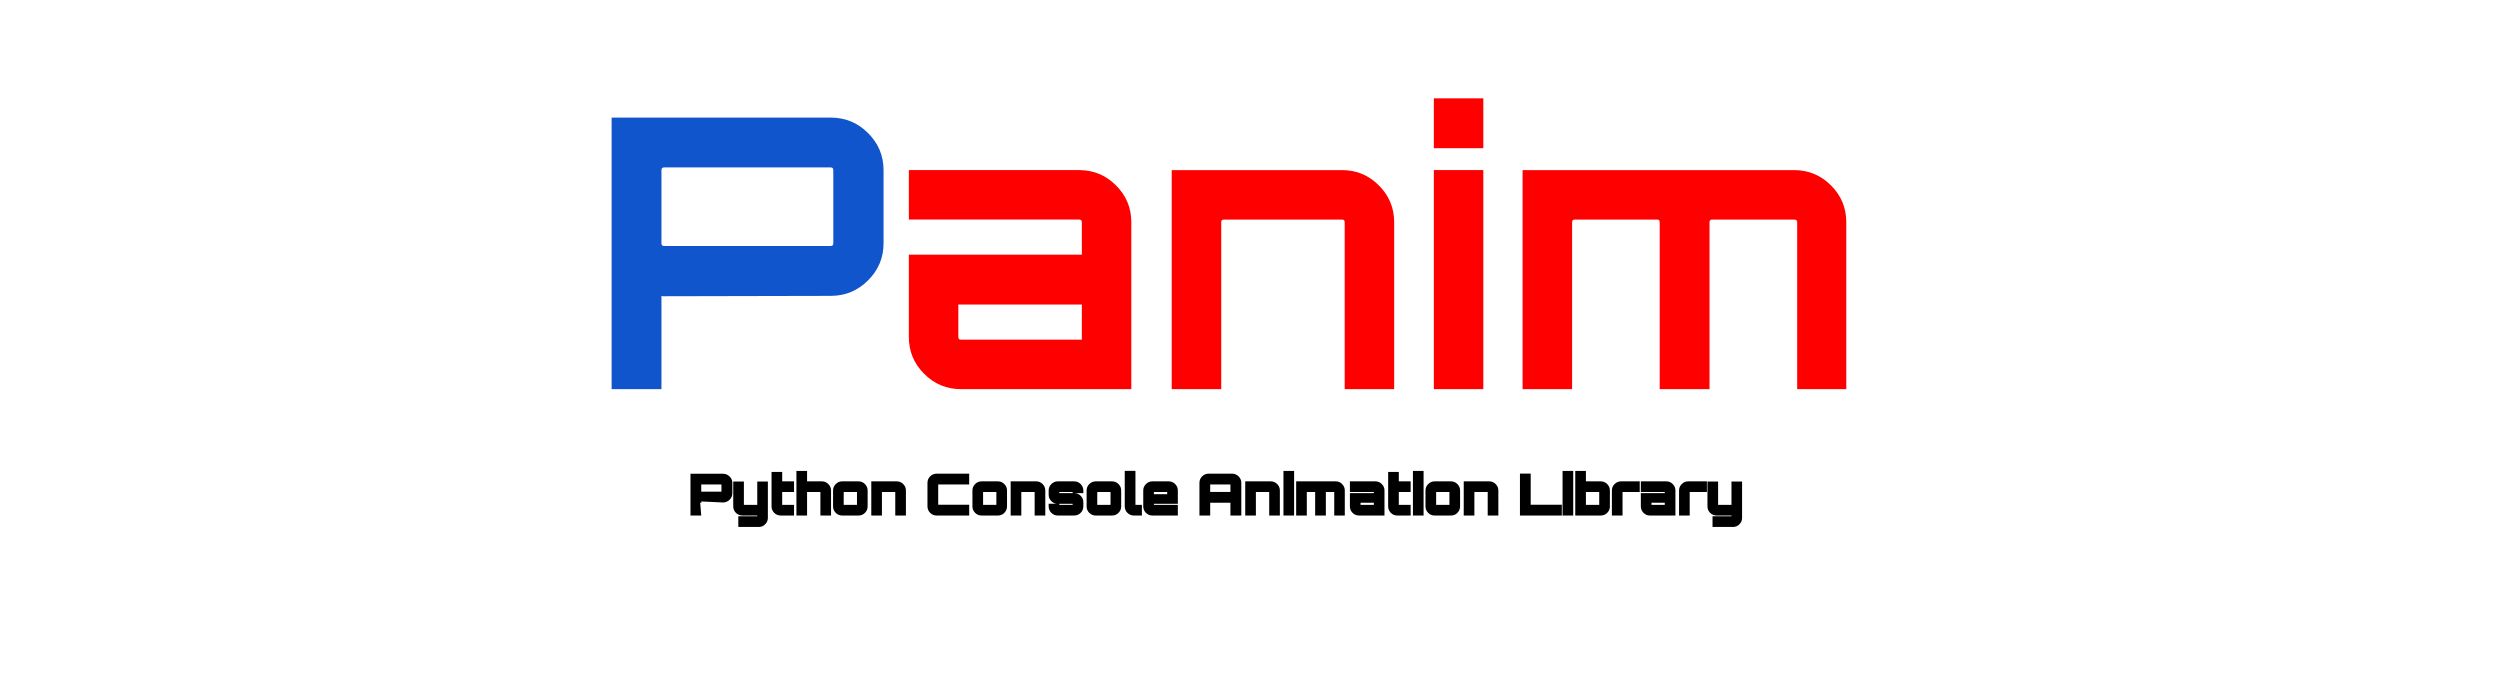 <svg version="1.1" viewBox="0.0 0.0 847.257 231.903" fill="none" stroke="none" stroke-linecap="square" stroke-miterlimit="10" xmlns:xlink="http://www.w3.org/1999/xlink" xmlns="http://www.w3.org/2000/svg"><clipPath id="p.0"><path d="m0 0l847.257 0l0 231.903l-847.257 0l0 -231.903z" clip-rule="nonzero"/></clipPath><g clip-path="url(#p.0)"><path fill="#000000" fill-opacity="0.0" d="m0 0l847.257 0l0 231.903l-847.257 0z" fill-rule="evenodd"/><path fill="#000000" fill-opacity="0.0" d="m191.109 0l467.37 0l0 180.63l-467.37 0z" fill-rule="evenodd"/><path fill="#1155cc" d="m207.281 39.849l74.234 0q7.422 0 12.672 5.25q5.25 5.25 5.25 12.547l0 24.828q0 7.297 -5.25 12.547q-5.25 5.25 -12.672 5.25l-56.953 0.125l-0.391 -0.125l0 31.609l-16.891 0l0 -92.031zm75.125 42.625l0 -24.828q0 -0.906 -0.891 -0.906l-56.453 0q-0.891 0 -0.891 0.906l0 24.828q0 0.891 0.891 0.891l56.453 0q0.891 0 0.891 -0.891z" fill-rule="nonzero"/><path fill="#ff0000" d="m365.748 57.646q7.297 0 12.469 5.188q5.188 5.172 5.188 12.469l0 56.578l-57.734 0q-7.281 0 -12.469 -5.188q-5.188 -5.188 -5.188 -12.469l0 -27.906l58.625 0l0 -11.016q0 -0.891 -0.891 -0.891l-57.734 0l0 -16.766l57.734 0zm0.891 57.469l0 -11.906l-41.859 0l0 11.016q0 0.891 0.891 0.891l40.969 0zm88.191 -57.469q7.297 0 12.469 5.188q5.188 5.172 5.188 12.469l0 56.578l-16.766 0l0 -56.578q0 -0.891 -0.891 -0.891l-40.062 0q-0.891 0 -0.891 0.891l0 56.578l-16.781 0l0 -74.234l57.734 0zm31.104 74.234l0 -74.234l16.766 0l0 74.234l-16.766 0zm0 -98.562l16.766 0l0 16.906l-16.766 0l0 -16.906zm122.105 24.328q7.297 0 12.484 5.188q5.188 5.172 5.188 12.469l0 56.578l-16.641 0l0 -56.578q0 -0.891 -1.031 -0.891l-27.891 0q-0.781 0 -0.781 0.891l0 56.578l-16.891 0l0 -56.578q0 -0.891 -0.766 -0.891l-28.031 0q-0.891 0 -0.891 0.891l0 56.578l-16.781 0l0 -74.234l92.031 0z" fill-rule="nonzero"/><path fill="#000000" fill-opacity="0.0" d="m223.959 147.793l401.669 0l0 53.039l-401.669 0z" fill-rule="evenodd"/><path fill="#000000" d="m234.006 160.556l11.031 0q1.281 0 2.219 0.922q0.938 0.906 0.938 2.203l0 3.469q0 1.297 -0.938 2.219q-0.938 0.922 -2.219 0.922l-7.766 -0.359q0.438 -0.375 0.438 0.484q-0.578 0 -0.438 -0.375l0.375 4.672l-3.641 0l0 -14.156zm3.641 3.641l0 2.438l6.859 0l0 -2.438l-6.859 0zm22.585 11.312q0 1.281 -0.906 2.172q-0.891 0.906 -2.172 0.906l-6.937 0l0 -3.625l6.422 0l0 -0.25l-5.047 0q-1.266 0 -2.188 -0.906q-0.906 -0.922 -0.906 -2.172l0 -8.453l3.609 0l0 7.922l4.531 0l0 -7.922l3.594 0l0 12.328zm8.873 -8.766l-4.016 0l0 4.359l4.016 0l0 3.609l-4.516 0q-1.297 0 -2.203 -0.906q-0.906 -0.922 -0.906 -2.172l0 -11.703l3.609 0l0 3.203l4.016 0l0 3.609zm9.445 -3.609q1.266 0 2.172 0.922q0.922 0.906 0.922 2.172l0 8.484l-3.609 0l0 -7.969l-4.516 0l0 7.969l-3.609 0l0 -15.109l3.609 0l0 3.531l5.031 0zm6.853 0l5.562 0q1.266 0 2.172 0.922q0.906 0.906 0.906 2.172l0 5.406q0 1.25 -0.906 2.172q-0.906 0.906 -2.172 0.906l-5.562 0q-1.25 0 -2.172 -0.906q-0.906 -0.922 -0.906 -2.172l0 -5.406q0 -1.266 0.906 -2.172q0.922 -0.922 2.172 -0.922zm0.531 3.609l0 4.359l4.5 0l0 -4.359l-4.5 0zm17.988 -3.609q1.281 0 2.188 0.922q0.906 0.906 0.906 2.172l0 8.484l-3.609 0l0 -7.969l-4.516 0l0 7.969l-3.609 0l0 -11.578l8.641 0zm24.539 1.062l-10.5 0l0 6.859l10.5 0l0 3.656l-11.0 0q-1.312 0 -2.234 -0.906q-0.906 -0.922 -0.906 -2.234l0 -7.906q0 -1.312 0.906 -2.219q0.922 -0.922 2.234 -0.922l11.0 0l0 3.672zm4.179 -1.062l5.562 0q1.266 0 2.172 0.922q0.906 0.906 0.906 2.172l0 5.406q0 1.25 -0.906 2.172q-0.906 0.906 -2.172 0.906l-5.562 0q-1.25 0 -2.172 -0.906q-0.906 -0.922 -0.906 -2.172l0 -5.406q0 -1.266 0.906 -2.172q0.922 -0.922 2.172 -0.922zm0.531 3.609l0 4.359l4.5 0l0 -4.359l-4.5 0zm17.988 -3.609q1.281 0 2.188 0.922q0.906 0.906 0.906 2.172l0 8.484l-3.609 0l0 -7.969l-4.516 0l0 7.969l-3.609 0l0 -11.578l8.641 0zm15.985 3.094l0 0.906l-3.625 0l0 -0.391l-4.516 0l0 0.375l5.031 0q1.297 0 2.203 0.906q0.906 0.891 0.906 2.172l0 1.438q0 1.25 -0.906 2.172q-0.906 0.906 -2.203 0.906l-5.562 0q-1.25 0 -2.172 -0.906q-0.906 -0.922 -0.906 -2.172l0 -0.922l3.609 0l0 0.391l4.516 0l0 -0.359l-5.047 0q-1.25 0 -2.172 -0.906q-0.906 -0.922 -0.906 -2.172l0 -1.438q0 -1.266 0.906 -2.172q0.922 -0.922 2.172 -0.922l5.562 0q1.297 0 2.203 0.922q0.906 0.906 0.906 2.172zm4.189 -3.094l5.562 0q1.266 0 2.172 0.922q0.906 0.906 0.906 2.172l0 5.406q0 1.25 -0.906 2.172q-0.906 0.906 -2.172 0.906l-5.562 0q-1.25 0 -2.172 -0.906q-0.906 -0.922 -0.906 -2.172l0 -5.406q0 -1.266 0.906 -2.172q0.922 -0.922 2.172 -0.922zm0.531 3.609l0 4.359l4.5 0l0 -4.359l-4.5 0zm9.316 -7.172l3.625 0l0 11.531l2.188 0l0 3.609l-2.734 0q-1.25 0 -2.172 -0.906q-0.906 -0.922 -0.906 -2.172l0 -12.062zm14.912 3.562q1.266 0 2.172 0.922q0.906 0.906 0.906 2.172l0 4.516l-8.109 0l0 0.359l8.109 0l0 3.609l-8.641 0q-1.25 0 -2.172 -0.906q-0.906 -0.922 -0.906 -2.172l0 -5.406q0 -1.266 0.906 -2.172q0.922 -0.922 2.172 -0.922l5.562 0zm-5.031 4.359l4.5 0l0 -0.75l-4.5 0l0 0.75zm18.574 -6.969l7.891 0q1.312 0 2.234 0.922q0.922 0.922 0.922 2.219l0 11.047l-3.688 0l0 -4.328l-6.859 0l0 4.328l-3.641 0l0 -11.047q0 -1.312 0.906 -2.219q0.922 -0.922 2.234 -0.922zm0.5 6.203l6.859 0l0 -2.531l-6.859 0l0 2.531zm20.519 -3.594q1.281 0 2.188 0.922q0.906 0.906 0.906 2.172l0 8.484l-3.609 0l0 -7.969l-4.516 0l0 7.969l-3.609 0l0 -11.578l8.641 0zm4.313 11.578l0 -11.578l3.609 0l0 11.578l-3.609 0zm0 -15.109l3.609 0l0 3.609l-3.609 0l0 -3.609zm17.71 3.531q1.281 0 2.172 0.922q0.906 0.906 0.906 2.172l0 8.484l-3.578 0l0 -7.969l-2.844 0l0 7.969l-3.625 0l0 -7.969l-2.828 0l0 7.969l-3.609 0l0 -11.578l13.406 0zm13.449 0q1.281 0 2.172 0.922q0.906 0.906 0.906 2.172l0 8.484l-8.641 0q-1.266 0 -2.172 -0.906q-0.906 -0.922 -0.906 -2.172l0 -4.516l8.109 0l0 -0.375l-8.109 0l0 -3.609l8.641 0zm-0.531 7.969l0 -0.734l-4.5 0l0 0.734l4.5 0zm12.479 -4.359l-4.016 0l0 4.359l4.016 0l0 3.609l-4.516 0q-1.297 0 -2.203 -0.906q-0.906 -0.922 -0.906 -2.172l0 -11.703l3.609 0l0 3.203l4.016 0l0 3.609zm0.773 7.969l0 -11.578l3.609 0l0 11.578l-3.609 0zm0 -15.109l3.609 0l0 3.609l-3.609 0l0 -3.609zm7.335 3.531l5.562 0q1.266 0 2.172 0.922q0.906 0.906 0.906 2.172l0 5.406q0 1.25 -0.906 2.172q-0.906 0.906 -2.172 0.906l-5.562 0q-1.25 0 -2.172 -0.906q-0.906 -0.922 -0.906 -2.172l0 -5.406q0 -1.266 0.906 -2.172q0.922 -0.922 2.172 -0.922zm0.531 3.609l0 4.359l4.5 0l0 -4.359l-4.5 0zm17.988 -3.609q1.281 0 2.188 0.922q0.906 0.906 0.906 2.172l0 8.484l-3.609 0l0 -7.969l-4.516 0l0 7.969l-3.609 0l0 -11.578l8.641 0zm10.414 11.578l0 -14.203l3.641 0l0 10.547l10.547 0l0 3.656l-14.188 0zm14.439 0l0 -11.578l3.609 0l0 11.578l-3.609 0zm0 -15.109l3.609 0l0 3.609l-3.609 0l0 -3.609zm12.944 3.531q1.281 0 2.188 0.922q0.906 0.906 0.906 2.172l0 5.406q0 1.25 -0.906 2.172q-0.906 0.906 -2.188 0.906l-8.641 0l0 -15.109l3.609 0l0 3.531l5.031 0zm-5.031 3.609l0 4.359l4.516 0l0 -4.359l-4.516 0zm11.897 -3.609l6.344 0l0 3.609l-5.828 0l0 7.969l-3.609 0l0 -8.484q0 -1.266 0.906 -2.172q0.922 -0.922 2.188 -0.922zm15.36 0q1.281 0 2.172 0.922q0.906 0.906 0.906 2.172l0 8.484l-8.641 0q-1.266 0 -2.172 -0.906q-0.906 -0.922 -0.906 -2.172l0 -4.516l8.109 0l0 -0.375l-8.109 0l0 -3.609l8.641 0zm-0.531 7.969l0 -0.734l-4.5 0l0 0.734l4.5 0zm7.932 -7.969l6.344 0l0 3.609l-5.828 0l0 7.969l-3.609 0l0 -8.484q0 -1.266 0.906 -2.172q0.922 -0.922 2.188 -0.922zm18.266 12.375q0 1.281 -0.906 2.172q-0.891 0.906 -2.172 0.906l-6.938 0l0 -3.625l6.422 0l0 -0.25l-5.047 0q-1.266 0 -2.188 -0.906q-0.906 -0.922 -0.906 -2.172l0 -8.453l3.609 0l0 7.922l4.531 0l0 -7.922l3.594 0l0 12.328z" fill-rule="nonzero"/></g></svg>